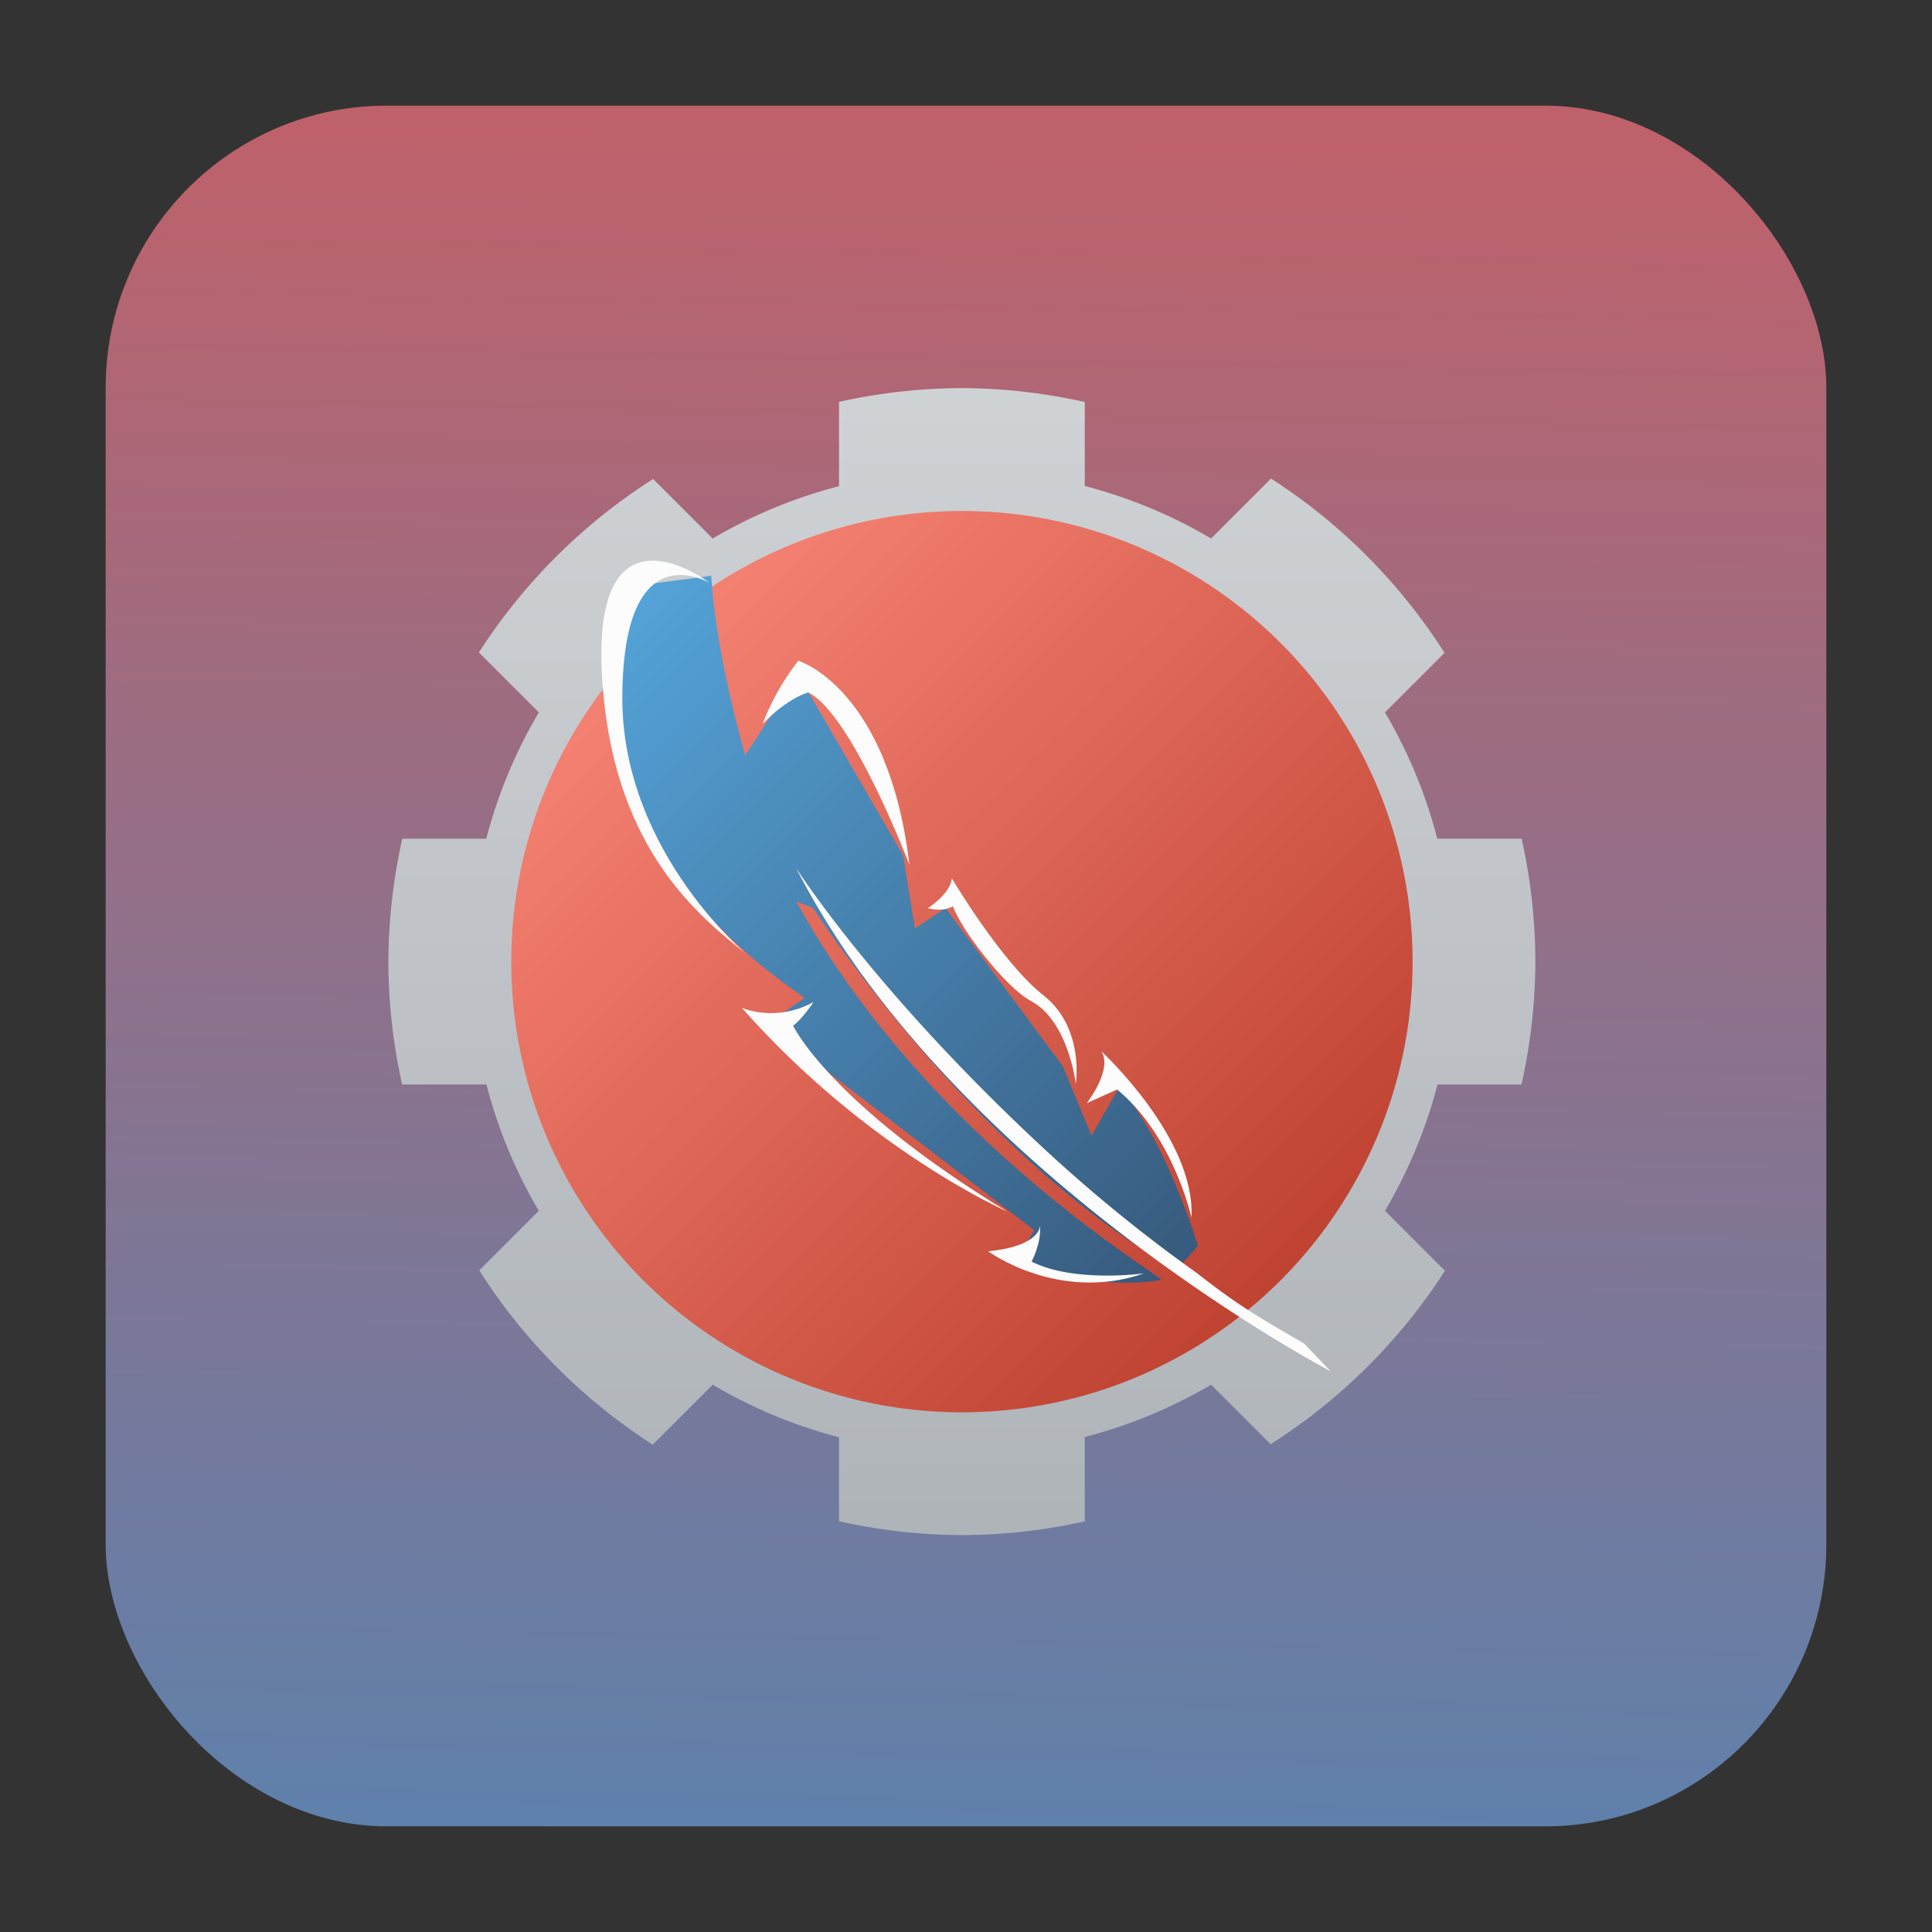 <?xml version="1.0" encoding="UTF-8" standalone="no"?>
<svg
   height="64"
   width="64"
   version="1.1"
   id="svg21089"
   sodipodi:docname="pattern-tcltk-devel.svg"
   inkscape:version="1.2.1 (9c6d41e410, 2022-07-14)"
   xmlns:inkscape="http://www.inkscape.org/namespaces/inkscape"
   xmlns:sodipodi="http://sodipodi.sourceforge.net/DTD/sodipodi-0.dtd"
   xmlns:xlink="http://www.w3.org/1999/xlink"
   xmlns="http://www.w3.org/2000/svg"
   xmlns:svg="http://www.w3.org/2000/svg">
  <rect width="100%" height="100%" fill="#333333" stroke="none"/>
  <defs
     id="defs21093">
    <linearGradient
       inkscape:collect="always"
       xlink:href="#linearGradient1051"
       id="linearGradient1053"
       x1="-98.535"
       y1="60.492"
       x2="-97.57"
       y2="5.492"
       gradientUnits="userSpaceOnUse"
       gradientTransform="matrix(1.036,0,0,1.036,135.118,-1.692)" />
    <linearGradient
       inkscape:collect="always"
       id="linearGradient1051">
      <stop
         style="stop-color:#5e81ac;stop-opacity:1;"
         offset="0"
         id="stop1047" />
      <stop
         style="stop-color:#bf616a;stop-opacity:1;"
         offset="1"
         id="stop1049" />
    </linearGradient>
    <linearGradient
       id="linearGradient21828"
       gradientTransform="matrix(-1.311,-0.351,0.351,-1.311,15.625,22.822)"
       gradientUnits="userSpaceOnUse"
       x1="-27.383"
       x2="-20.311"
       y1="21.553"
       y2="47.946">
      <stop
         offset="0"
         stop-color="#afb4b9"
         id="stop21062-8" />
      <stop
         offset="1"
         stop-color="#cfd2d5"
         id="stop21064-5" />
    </linearGradient>
    <linearGradient
       id="linearGradient21832"
       gradientUnits="userSpaceOnUse"
       x1="24"
       x2="8"
       y1="24"
       y2="8"
       gradientTransform="matrix(1.357,0,0,1.357,41.449,-36.066)">
      <stop
         offset="0"
         stop-color="#bf4231"
         id="stop21072-7" />
      <stop
         offset="1"
         stop-color="#f58273"
         id="stop21074-4" />
    </linearGradient>
    <linearGradient
       id="linearGradient21836"
       gradientUnits="userSpaceOnUse"
       x1="106.079"
       x2="106.079"
       y1="196.506"
       y2="29.136"
       gradientTransform="matrix(0.122,-0.122,0.122,0.122,35.86,-17.208)">
      <stop
         offset="0"
         stop-color="#375a7d"
         id="stop21067-1" />
      <stop
         offset="1"
         stop-color="#54a3d8"
         id="stop21069-8" />
    </linearGradient>
    <linearGradient
       inkscape:collect="always"
       xlink:href="#a"
       id="linearGradient21845"
       gradientUnits="userSpaceOnUse"
       gradientTransform="matrix(-1.311,-0.351,0.351,-1.311,-15.674,69.029)"
       x1="-27.383"
       y1="21.553"
       x2="-20.311"
       y2="47.946" />
    <linearGradient
       inkscape:collect="always"
       xlink:href="#b"
       id="linearGradient21847"
       gradientUnits="userSpaceOnUse"
       gradientTransform="matrix(1.357,0,0,1.357,10.151,10.141)"
       x1="24"
       y1="24"
       x2="8"
       y2="8" />
    <linearGradient
       inkscape:collect="always"
       xlink:href="#c"
       id="linearGradient21849"
       gradientUnits="userSpaceOnUse"
       gradientTransform="matrix(0.122,-0.122,0.122,0.122,4.561,28.999)"
       x1="106.079"
       y1="196.506"
       x2="106.079"
       y2="29.136" />
  </defs>
  <sodipodi:namedview
     id="namedview21091"
     pagecolor="#ffffff"
     bordercolor="#666666"
     borderopacity="1.0"
     inkscape:showpageshadow="2"
     inkscape:pageopacity="0.0"
     inkscape:pagecheckerboard="0"
     inkscape:deskcolor="#d1d1d1"
     showgrid="false"
     inkscape:zoom="7.375"
     inkscape:cx="16.067797"
     inkscape:cy="16.067797"
     inkscape:window-width="1920"
     inkscape:window-height="1002"
     inkscape:window-x="0"
     inkscape:window-y="0"
     inkscape:window-maximized="1"
     inkscape:current-layer="svg21089" />
  <linearGradient
     id="a"
     gradientTransform="matrix(-1.311,-0.351,0.351,-1.311,15.625,22.822)"
     gradientUnits="userSpaceOnUse"
     x1="-27.383"
     x2="-20.311"
     y1="21.553"
     y2="47.946">
    <stop
       offset="0"
       stop-color="#afb4b9"
       id="stop21062" />
    <stop
       offset="1"
       stop-color="#cfd2d5"
       id="stop21064" />
  </linearGradient>
  <linearGradient
     id="c"
     gradientUnits="userSpaceOnUse"
     x1="106.079"
     x2="106.079"
     y1="196.506"
     y2="29.136"
     gradientTransform="matrix(0.122,-0.122,0.122,0.122,35.86,-17.208)">
    <stop
       offset="0"
       stop-color="#375a7d"
       id="stop21067" />
    <stop
       offset="1"
       stop-color="#54a3d8"
       id="stop21069" />
  </linearGradient>
  <linearGradient
     id="b"
     gradientUnits="userSpaceOnUse"
     x1="24"
     x2="8"
     y1="24"
     y2="8"
     gradientTransform="matrix(1.357,0,0,1.357,41.449,-36.066)">
    <stop
       offset="0"
       stop-color="#bf4231"
       id="stop21072" />
    <stop
       offset="1"
       stop-color="#f58273"
       id="stop21074" />
  </linearGradient>
  <rect
     ry="9.343"
     y="3.5"
     x="3.5"
     height="57"
     width="57"
     id="rect1045"
     style="fill:url(#linearGradient1053);fill-opacity:1;stroke-width:2.844;stroke-linecap:round"
     rx="9.312" />
  <path
     d="m 31.865,12.856 a 19,19 0 0 0 -4.071,0.456 v 2.794 a 16.286,16.286 0 0 0 -4.185,1.733 l -1.972,-1.972 a 19,19 0 0 0 -5.773,5.746 l 1.986,1.986 A 16.286,16.286 0 0 0 16.108,27.784 h -2.782 a 19,19 0 0 0 -0.461,4.071 19,19 0 0 0 0.456,4.071 h 2.794 a 16.286,16.286 0 0 0 1.733,4.185 l -1.972,1.972 a 19,19 0 0 0 5.746,5.773 l 1.986,-1.986 a 16.286,16.286 0 0 0 4.185,1.74 v 2.782 a 19,19 0 0 0 4.071,0.461 18.996,18.996 0 0 0 4.071,-0.456 v -2.794 a 16.286,16.286 0 0 0 4.185,-1.733 l 1.972,1.972 a 19,19 0 0 0 5.773,-5.746 l -1.986,-1.986 a 16.286,16.286 0 0 0 1.74,-4.185 h 2.782 a 19,19 0 0 0 0.461,-4.071 18.996,18.996 0 0 0 -0.456,-4.071 h -2.794 a 16.286,16.286 0 0 0 -1.733,-4.185 l 1.972,-1.972 a 19,19 0 0 0 -5.746,-5.773 l -1.986,1.986 a 16.286,16.286 0 0 0 -4.185,-1.74 v -2.782 a 19,19 0 0 0 -4.071,-0.461 z"
     fill="url(#a)"
     id="path21077-5"
     style="fill:url(#linearGradient21845);stroke-width:1.357" />
  <circle
     cx="31.865"
     cy="31.856"
     fill="url(#b)"
     r="14.929"
     id="circle21079-9"
     style="fill:url(#linearGradient21847);stroke-width:1.357" />
  <path
     d="m 37.059,36.043 -0.9,1.575 -0.956,-2.306 -3.881,-5.231 -1.012,0.675 -0.394,-2.418 -3.479,-6.001 -1.752,2.683 c 0,0 -0.971,-3.31 -1.125,-5.945 l -2.868,0.377 c 0,0 -2.925,7.53 5.962,13.604 l -1.27,0.892 8.878,6.805 -0.651,1.101 c 0,0 2.729,0.934 4.854,0.545 0.193,-0.035 -7.705,-4.556 -12.092,-12.542 l 0.562,0.225 c 0,0 5.16,8.029 11.924,11.924 0,0 0.193,0.061 0.826,-0.741 0,0 -1.149,-3.745 -2.625,-5.221"
     fill="url(#c)"
     id="path21081-7"
     style="fill:url(#linearGradient21849);stroke-width:0.172" />
  <g
     fill="#fcfcfc"
     id="g21087-5"
     transform="matrix(1.357,0,0,1.357,10.151,10.141)">
    <path
       d="m 11.95,13.71 c 0,0 1.935,3.053 6.139,6.935 a 37.27,37.27 0 0 0 3.637,2.952 v -0.001 c 0.955,0.743 1.333,0.98 2.63,1.728 L 25,26 c 0,0 -9.222,-4.823 -13.05,-12.29"
       id="path21083-3" />
    <path
       d="m 9.822,6.742 c 0,0 -3.005,-2.285 -2.582,2.642 0.337,3.923 2.359,5.518 3.478,6.417 0.286,0.23 -3.028,-2.36 -3.007,-6.269 0.021,-3.907 1.956,-2.86 2.11,-2.79 m 7.294,15.363 c 0,0 -3.398,-1.477 -6.487,-4.977 0,0 0.822,0.372 1.752,-0.14 0,0 -0.27,0.41 -0.5,0.578 0,0 0.889,1.893 5.235,4.54 m 0.793,0.338 c 0,0 0.028,0.502 -1.267,0.628 0,0 1.717,1.264 3.805,0.54 0,0 -1.697,0.239 -2.745,-0.288 0,0 0.242,-0.442 0.207,-0.88 m 1.141,-2.988 c 0,0 0.646,-0.822 0.353,-1.27 0,0 2.307,2.128 2.202,4.062 0,0 -0.436,-1.992 -1.814,-3.125 z m -3.88,-4.76 c 0,0 0.546,-0.34 0.587,-0.727 0,0 1.22,2.06 2.232,2.852 1.012,0.792 0.794,2.164 0.794,2.164 0,0 -0.18,-1.533 -1.09,-2.019 -0.63,-0.336 -1.704,-1.738 -1.91,-2.317 0,0 -0.199,0.15 -0.614,0.048 m -4.03,-4.5 c 0,0 0.248,-0.74 0.868,-1.54 0,0 2.196,0.646 2.714,4.98 0,0 -1.403,-3.679 -2.467,-4.206 0,0 -0.487,0.114 -1.115,0.767"
       id="path21085-8" />
  </g>
</svg>

